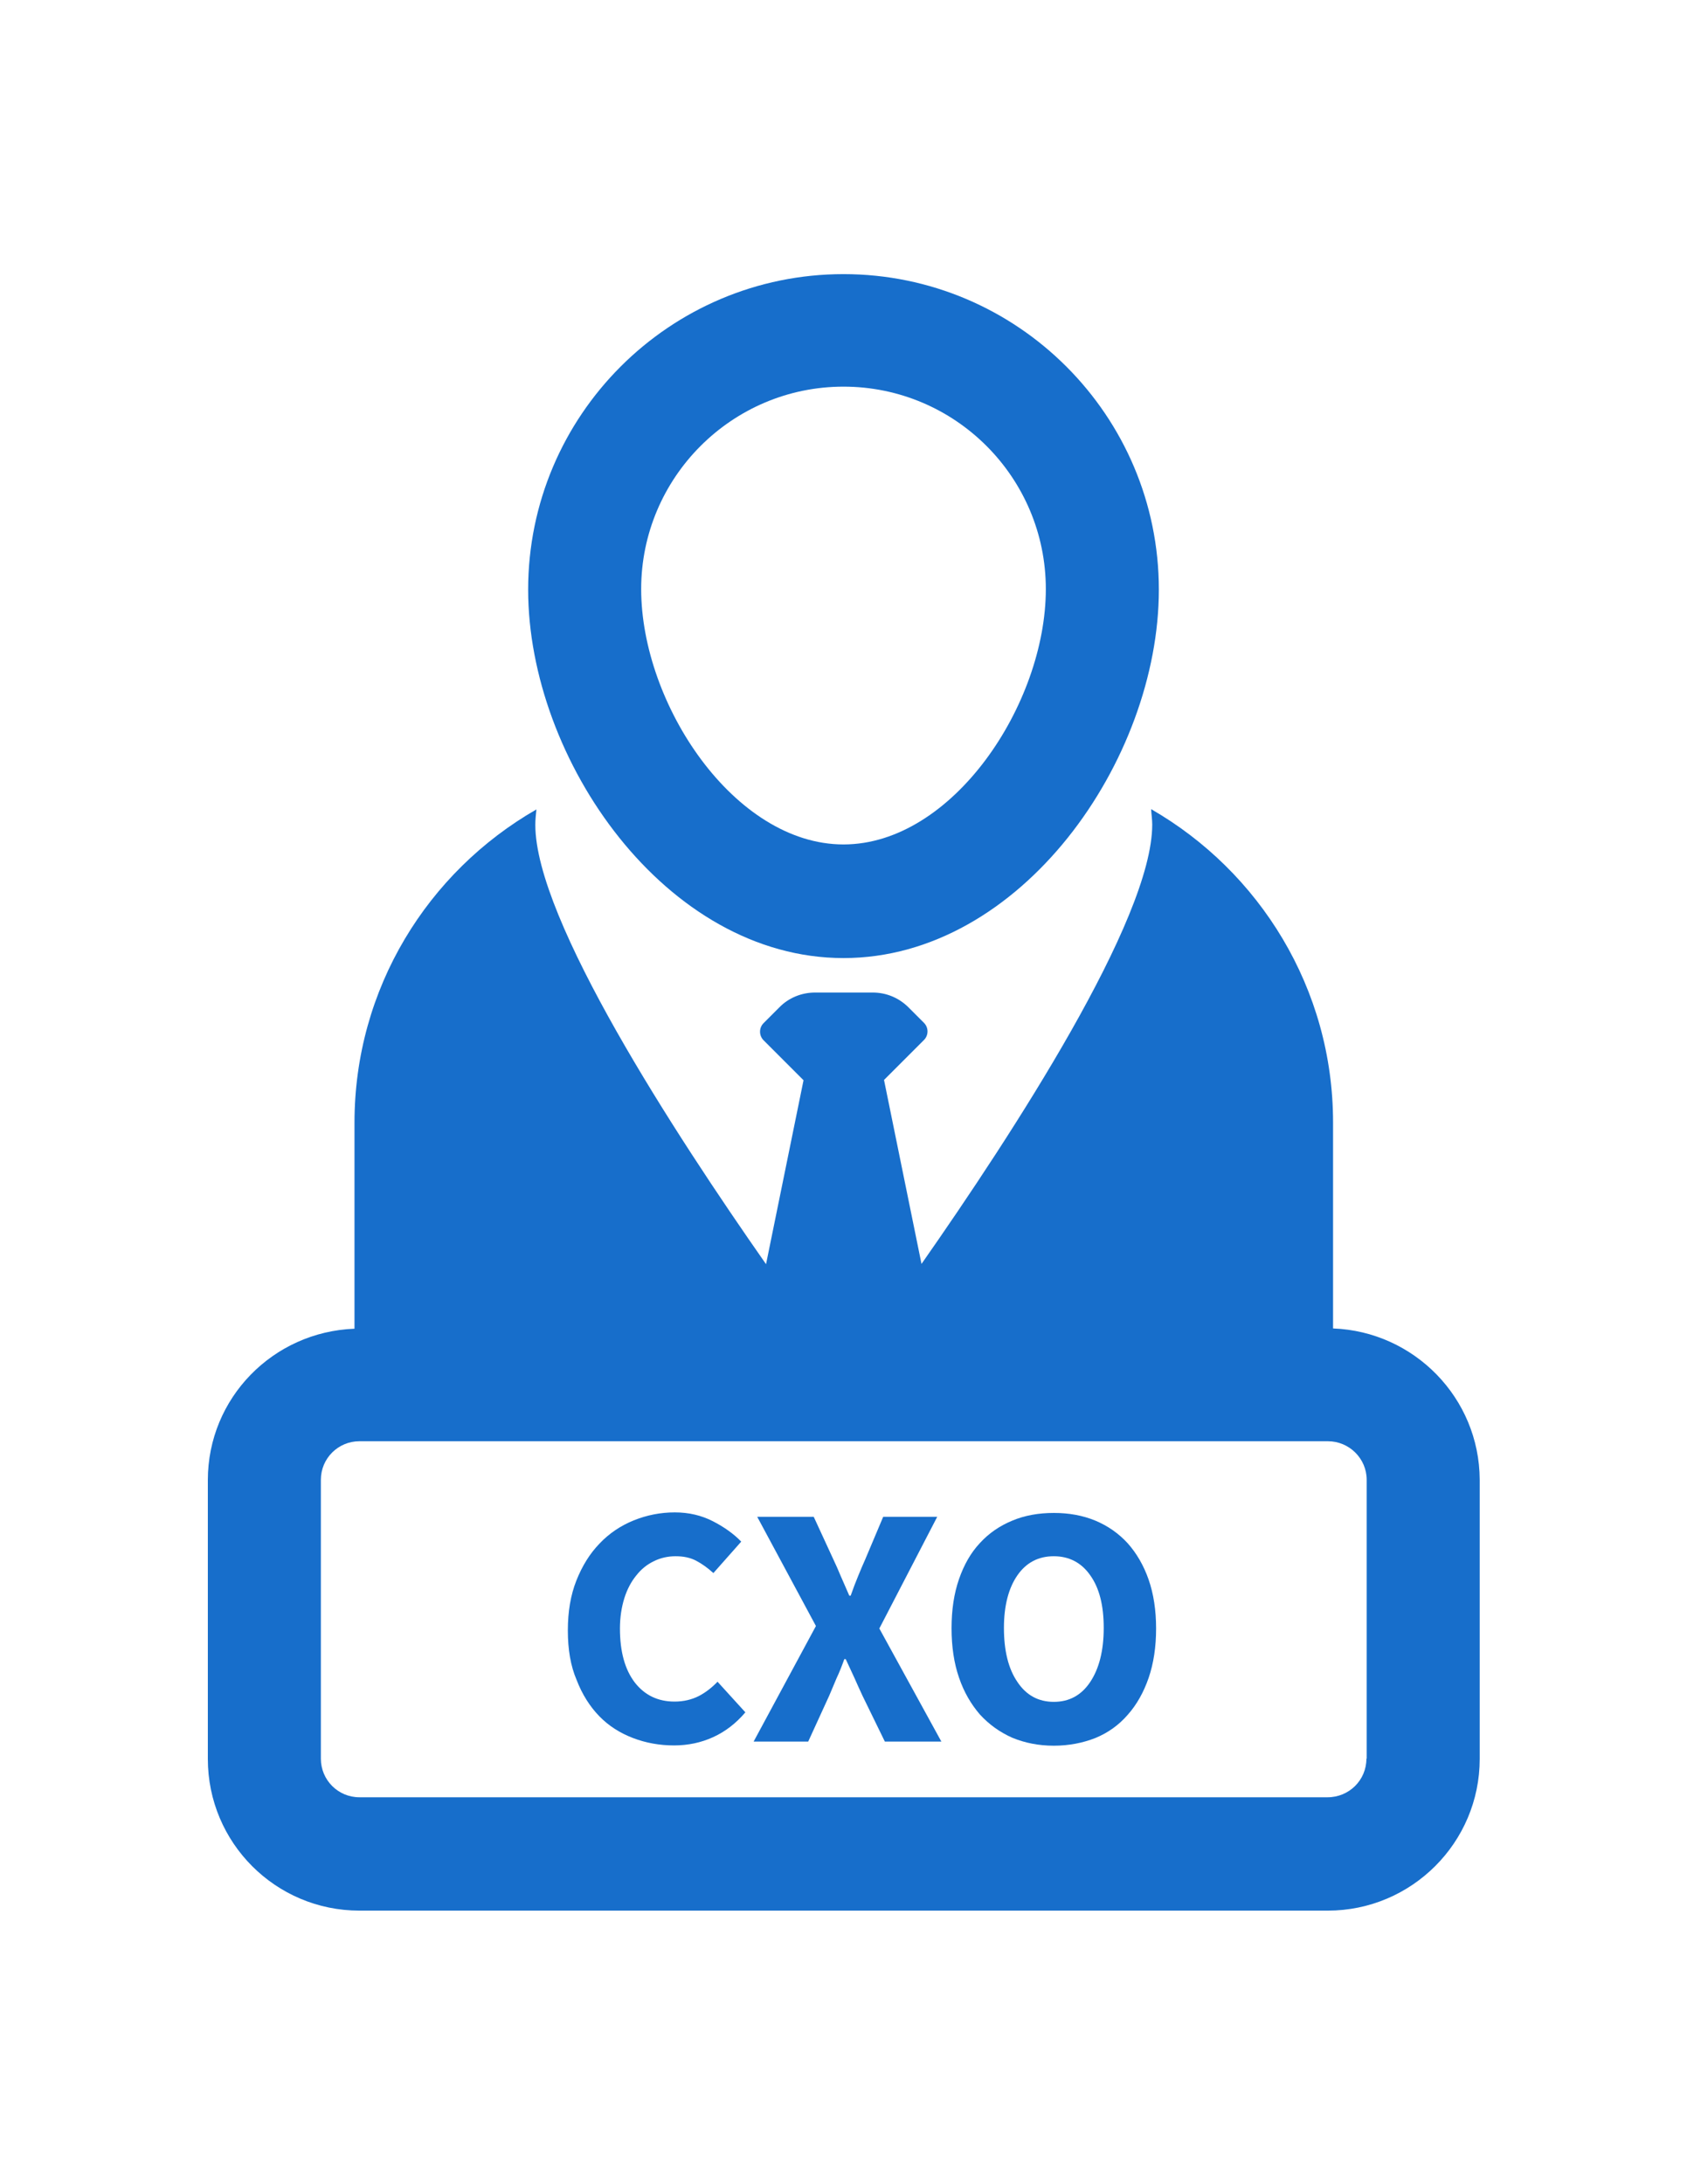 <?xml version="1.0" encoding="utf-8"?>
<!-- Generator: Adobe Illustrator 18.0.0, SVG Export Plug-In . SVG Version: 6.00 Build 0)  -->
<!DOCTYPE svg PUBLIC "-//W3C//DTD SVG 1.1//EN" "http://www.w3.org/Graphics/SVG/1.1/DTD/svg11.dtd">
<svg version="1.1" id="Layer_1" xmlns="http://www.w3.org/2000/svg" xmlns:xlink="http://www.w3.org/1999/xlink" x="0px" y="0px"
	 viewBox="0 0 612 792" enable-background="new 0 0 612 792" xml:space="preserve">
<g>
	<path fill="#176ECB" d="M306,347.4c64.4,0,114.4-71.8,114.4-133.6c0-63.1-51.3-114.4-114.4-114.4s-114.4,51.3-114.4,114.4
		C191.6,275.5,241.6,347.4,306,347.4z M306,140.2c40.5,0,73.4,32.9,73.4,73.4c0,41.7-33.8,92.6-73.4,92.6s-73.4-50.9-73.4-92.6
		C232.6,173.2,265.5,140.2,306,140.2z"/>
	<path fill="#176ECB" d="M483.6,481.7V407c0-48.6-26.7-91-66-113.6c0.1,1.9,0.4,3.7,0.4,5.6c0,34.4-50.6,112-83.7,159.3l-13.6-66.7
		l14.5-14.5c1.7-1.7,1.7-4.5,0-6.2l-5.6-5.6c-3.5-3.5-8.1-5.4-13-5.4h-20.9c-4.9,0-9.6,1.9-13,5.4L277,371c-1.7,1.7-1.7,4.5,0,6.2
		l14.5,14.5l-13.6,66.7c-33.1-47.3-83.7-124.9-83.7-159.3c0-1.9,0.2-3.7,0.4-5.6c-39.4,22.6-66,64.9-66,113.6v74.7
		c-29.5,1.1-53.2,25.1-53.2,54.9v101.1c0,30.4,24.6,55,55,55h351.3c30.4,0,55.1-24.7,55.1-55V536.6
		C536.7,506.9,513,482.8,483.6,481.7z M495.7,637.7c0,7.8-6.3,14-14.1,14H130.4c-7.8,0-14-6.3-14-14V536.6c0-7.8,6.3-14,14-14h351.3
		c7.8,0,14.1,6.3,14.1,14v101.1H495.7z"/>
</g>
<g enable-background="new    ">
	<path fill="#176ECB" d="M206,591.2c0-6.8,1-12.8,3.1-18.1c2.1-5.3,4.9-9.8,8.4-13.4c3.5-3.7,7.7-6.5,12.4-8.4
		c4.7-1.9,9.7-2.9,14.9-2.9c5.1,0,9.7,1.1,13.8,3.2s7.6,4.6,10.3,7.4l-10.1,11.4c-2.1-1.9-4.2-3.4-6.3-4.5c-2.1-1.1-4.6-1.6-7.4-1.6
		c-2.8,0-5.5,0.6-7.9,1.8c-2.5,1.2-4.6,2.9-6.4,5.2c-1.8,2.2-3.3,5-4.3,8.2c-1,3.2-1.6,6.9-1.6,11c0,8.4,1.8,14.9,5.4,19.6
		c3.6,4.6,8.4,6.9,14.4,6.9c3.3,0,6.2-0.7,8.8-2c2.5-1.3,4.8-3.1,6.8-5.2l10.1,11.1c-3.4,4-7.3,7-11.7,9s-9.1,3-14.2,3
		c-5.2,0-10.2-0.9-14.9-2.7c-4.7-1.8-8.8-4.4-12.2-7.9s-6.2-7.9-8.2-13.1C207,604.1,206,598.1,206,591.2z"/>
	<path fill="#176ECB" d="M296,589.6L274.7,550h20.5l7.1,15.4c0.9,1.9,1.8,3.9,2.7,6.1c0.9,2.1,2,4.5,3.1,7.1h0.5
		c0.9-2.6,1.8-4.9,2.7-7.1s1.7-4.1,2.6-6.1l6.5-15.4h19.6L319,590.5l22.5,41H321l-8.1-16.6c-1-2.2-2-4.3-2.9-6.4
		c-1-2.1-2-4.4-3.2-6.9h-0.5c-0.9,2.5-1.8,4.8-2.8,6.9c-0.9,2.1-1.8,4.3-2.7,6.4l-7.6,16.6h-19.8L296,589.6z"/>
	<path fill="#176ECB" d="M382.3,633c-5.5,0-10.5-1-15.1-2.9c-4.5-2-8.4-4.8-11.7-8.4c-3.2-3.7-5.8-8.1-7.6-13.4
		c-1.8-5.2-2.7-11.2-2.7-17.9c0-6.7,0.9-12.6,2.7-17.8c1.8-5.2,4.3-9.6,7.6-13.1c3.2-3.5,7.1-6.2,11.7-8.1c4.5-1.9,9.6-2.8,15.1-2.8
		s10.5,0.9,15.1,2.8c4.5,1.9,8.4,4.6,11.7,8.2c3.2,3.6,5.8,8,7.6,13.2c1.8,5.2,2.7,11.1,2.7,17.7c0,6.7-0.9,12.6-2.7,17.9
		c-1.8,5.2-4.3,9.7-7.6,13.4c-3.2,3.7-7.1,6.5-11.7,8.4C392.8,632,387.8,633,382.3,633z M382.3,617.1c5.6,0,10-2.4,13.2-7.2
		c3.2-4.8,4.9-11.3,4.9-19.6c0-8.2-1.6-14.5-4.9-19.1c-3.2-4.6-7.7-6.9-13.2-6.9c-5.6,0-10,2.3-13.2,6.9c-3.2,4.6-4.9,11-4.9,19.1
		c0,8.2,1.6,14.8,4.9,19.6C372.3,614.7,376.7,617.1,382.3,617.1z"/>
</g>
</svg>
